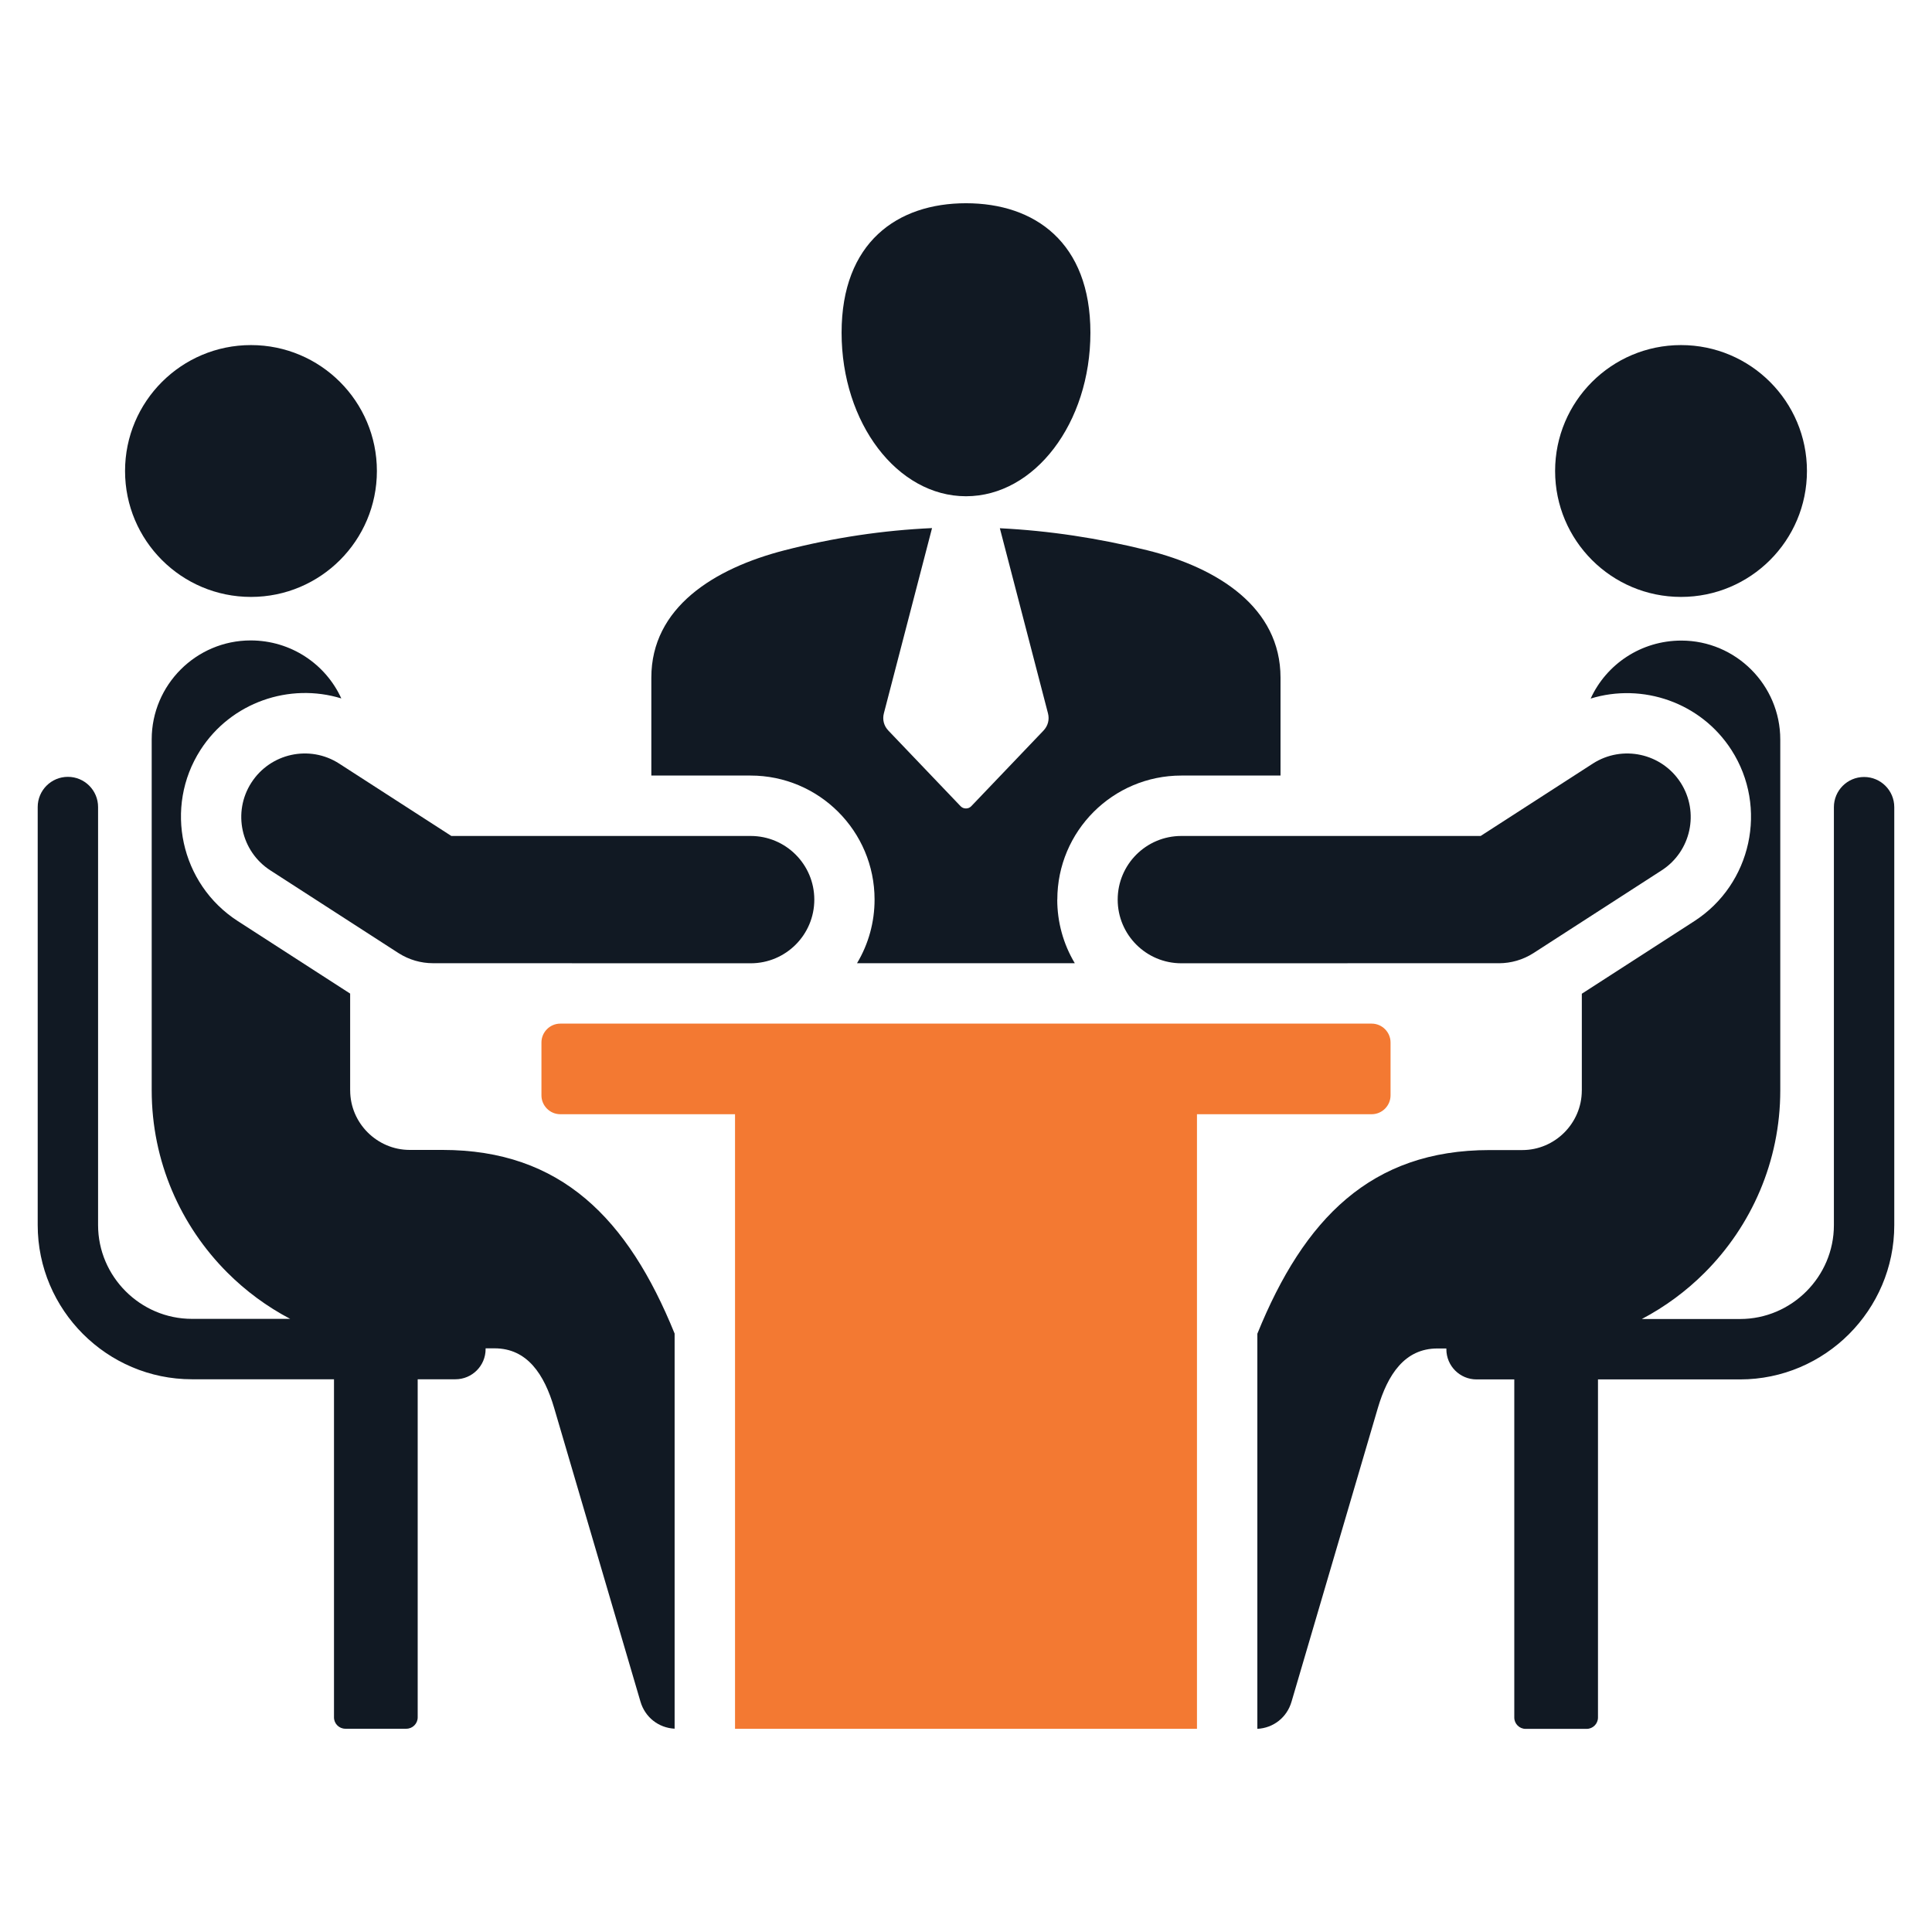 <?xml version="1.0" encoding="UTF-8"?>
<svg id="Layer_1" data-name="Layer 1" xmlns="http://www.w3.org/2000/svg" viewBox="0 0 512 512">
  <defs>
    <style>
      .cls-1, .cls-2 {
        fill: #111923;
      }

      .cls-3 {
        fill: #f37932;
      }

      .cls-3, .cls-2 {
        fill-rule: evenodd;
      }
    </style>
  </defs>
  <path class="cls-2" d="m256,53.86c18.21,0,32.97,10.38,32.97,34.31s-14.76,43.34-32.97,43.34-32.97-19.4-32.97-43.34c0-23.93,14.76-34.31,32.97-34.31Z"/>
  <path class="cls-2" d="m280.2,238.4c0-18.15,14.72-32.87,32.87-32.87h26.28v-25.95c0-18.55-16.52-29.08-35.32-33.75-12.94-3.21-25.96-5.19-39.06-5.84l12.75,49.03c.44,1.69,0,3.35-1.2,4.61l-19.12,20.02c-.38.4-.86.6-1.42.6s-1.03-.2-1.42-.6l-19.12-20.02c-1.21-1.26-1.64-2.92-1.2-4.61l12.76-49.07c-12.94.59-25.96,2.51-39.07,5.88-18.76,4.82-35.32,15.19-35.32,33.75v25.95h26.29c18.15,0,32.87,14.72,32.87,32.87,0,5.93-1.58,11.74-4.65,16.86h57.71c-3.06-5.11-4.65-10.92-4.65-16.86h0Z"/>
  <path class="cls-3" d="m148.49,271.27h215.02c2.75,0,5,2.25,5,5v14.01c0,2.75-2.25,5-5,5h-46.3v162.87h-122.42v-162.87h-46.3c-2.75,0-5-2.25-5-5v-14.01c0-2.75,2.25-5,5-5h0Z"/>
  <circle class="cls-1" cx="66.51" cy="124.82" r="33.37"/>
  <path class="cls-2" d="m114.7,255.26c-3.12-.01-6.27-.88-9.09-2.68l-33.93-21.9c-7.82-5.02-10.1-15.44-5.07-23.26s15.44-10.1,23.26-5.07l29.74,19.19h79.32c9.32,0,16.87,7.55,16.87,16.87s-7.55,16.87-16.87,16.87l-84.23-.02Z"/>
  <path class="cls-2" d="m92.8,288.97c0,4.33,1.78,8.27,4.64,11.13,2.87,2.86,6.81,4.64,11.13,4.64h8.67c31.41,0,49.18,18.2,61.54,48.67v104.71c-4.26-.22-7.83-3.02-9.05-7.17l-22.88-77.85c-2.6-8.86-7.12-15.78-15.78-15.78h-2.38c0,.07,0,.14,0,.2,0,4.42-3.58,8-8,8h-10v89.61c0,1.65-1.35,3-3,3h-16.18c-1.65,0-3-1.35-3-3v-89.61h-37.65c-11.25,0-21.47-4.6-28.87-12s-12-17.62-12-28.87v-110.78c0-4.42,3.58-8,8-8s8,3.58,8,8v110.78c0,6.83,2.8,13.04,7.31,17.55s10.72,7.31,17.56,7.31h26.04c-6.16-3.23-11.77-7.38-16.65-12.26-12.38-12.38-20.05-29.47-20.05-48.32v-92.99c0-14.44,11.78-26.22,26.22-26.22,10.67,0,19.88,6.27,24.03,15.37-13.72-4.22-29.2,1-37.32,13.64-9.76,15.2-5.3,35.56,9.86,45.35l29.8,19.23v25.62Z"/>
  <circle class="cls-1" cx="445.49" cy="124.82" r="33.37"/>
  <path class="cls-2" d="m397.3,255.26l-84.23.02c-9.32,0-16.87-7.55-16.87-16.87s7.55-16.87,16.87-16.87h79.32l29.74-19.19c7.82-5.02,18.24-2.75,23.26,5.07,5.02,7.82,2.75,18.24-5.07,23.26l-33.93,21.9c-2.82,1.81-5.98,2.67-9.09,2.69h0Z"/>
  <path class="cls-2" d="m419.2,288.97v-25.62l29.8-19.23c15.17-9.79,19.62-30.15,9.86-45.35-8.11-12.64-23.6-17.87-37.32-13.64,4.15-9.1,13.37-15.37,24.03-15.37,14.44,0,26.22,11.78,26.22,26.22v92.99c0,18.85-7.67,35.94-20.05,48.32-4.88,4.88-10.48,9.02-16.64,12.26h26.04c6.83,0,13.04-2.8,17.55-7.31,4.51-4.51,7.31-10.73,7.31-17.55v-110.78c0-4.42,3.58-8,8-8s8,3.58,8,8v110.78c0,11.25-4.6,21.46-12,28.87-7.4,7.4-17.62,12-28.87,12h-37.65v89.61c0,1.65-1.35,3-3,3h-16.18c-1.65,0-3-1.35-3-3v-89.61h-10c-4.42,0-8-3.58-8-8,0-.07,0-.14,0-.2h-2.38c-8.66,0-13.17,6.92-15.78,15.78l-22.88,77.85c-1.22,4.15-4.78,6.95-9.05,7.17v-104.71c12.36-30.48,30.13-48.67,61.54-48.67h8.67c4.33,0,8.27-1.78,11.13-4.64,2.86-2.87,4.64-6.81,4.64-11.13h0Z"/>
</svg>